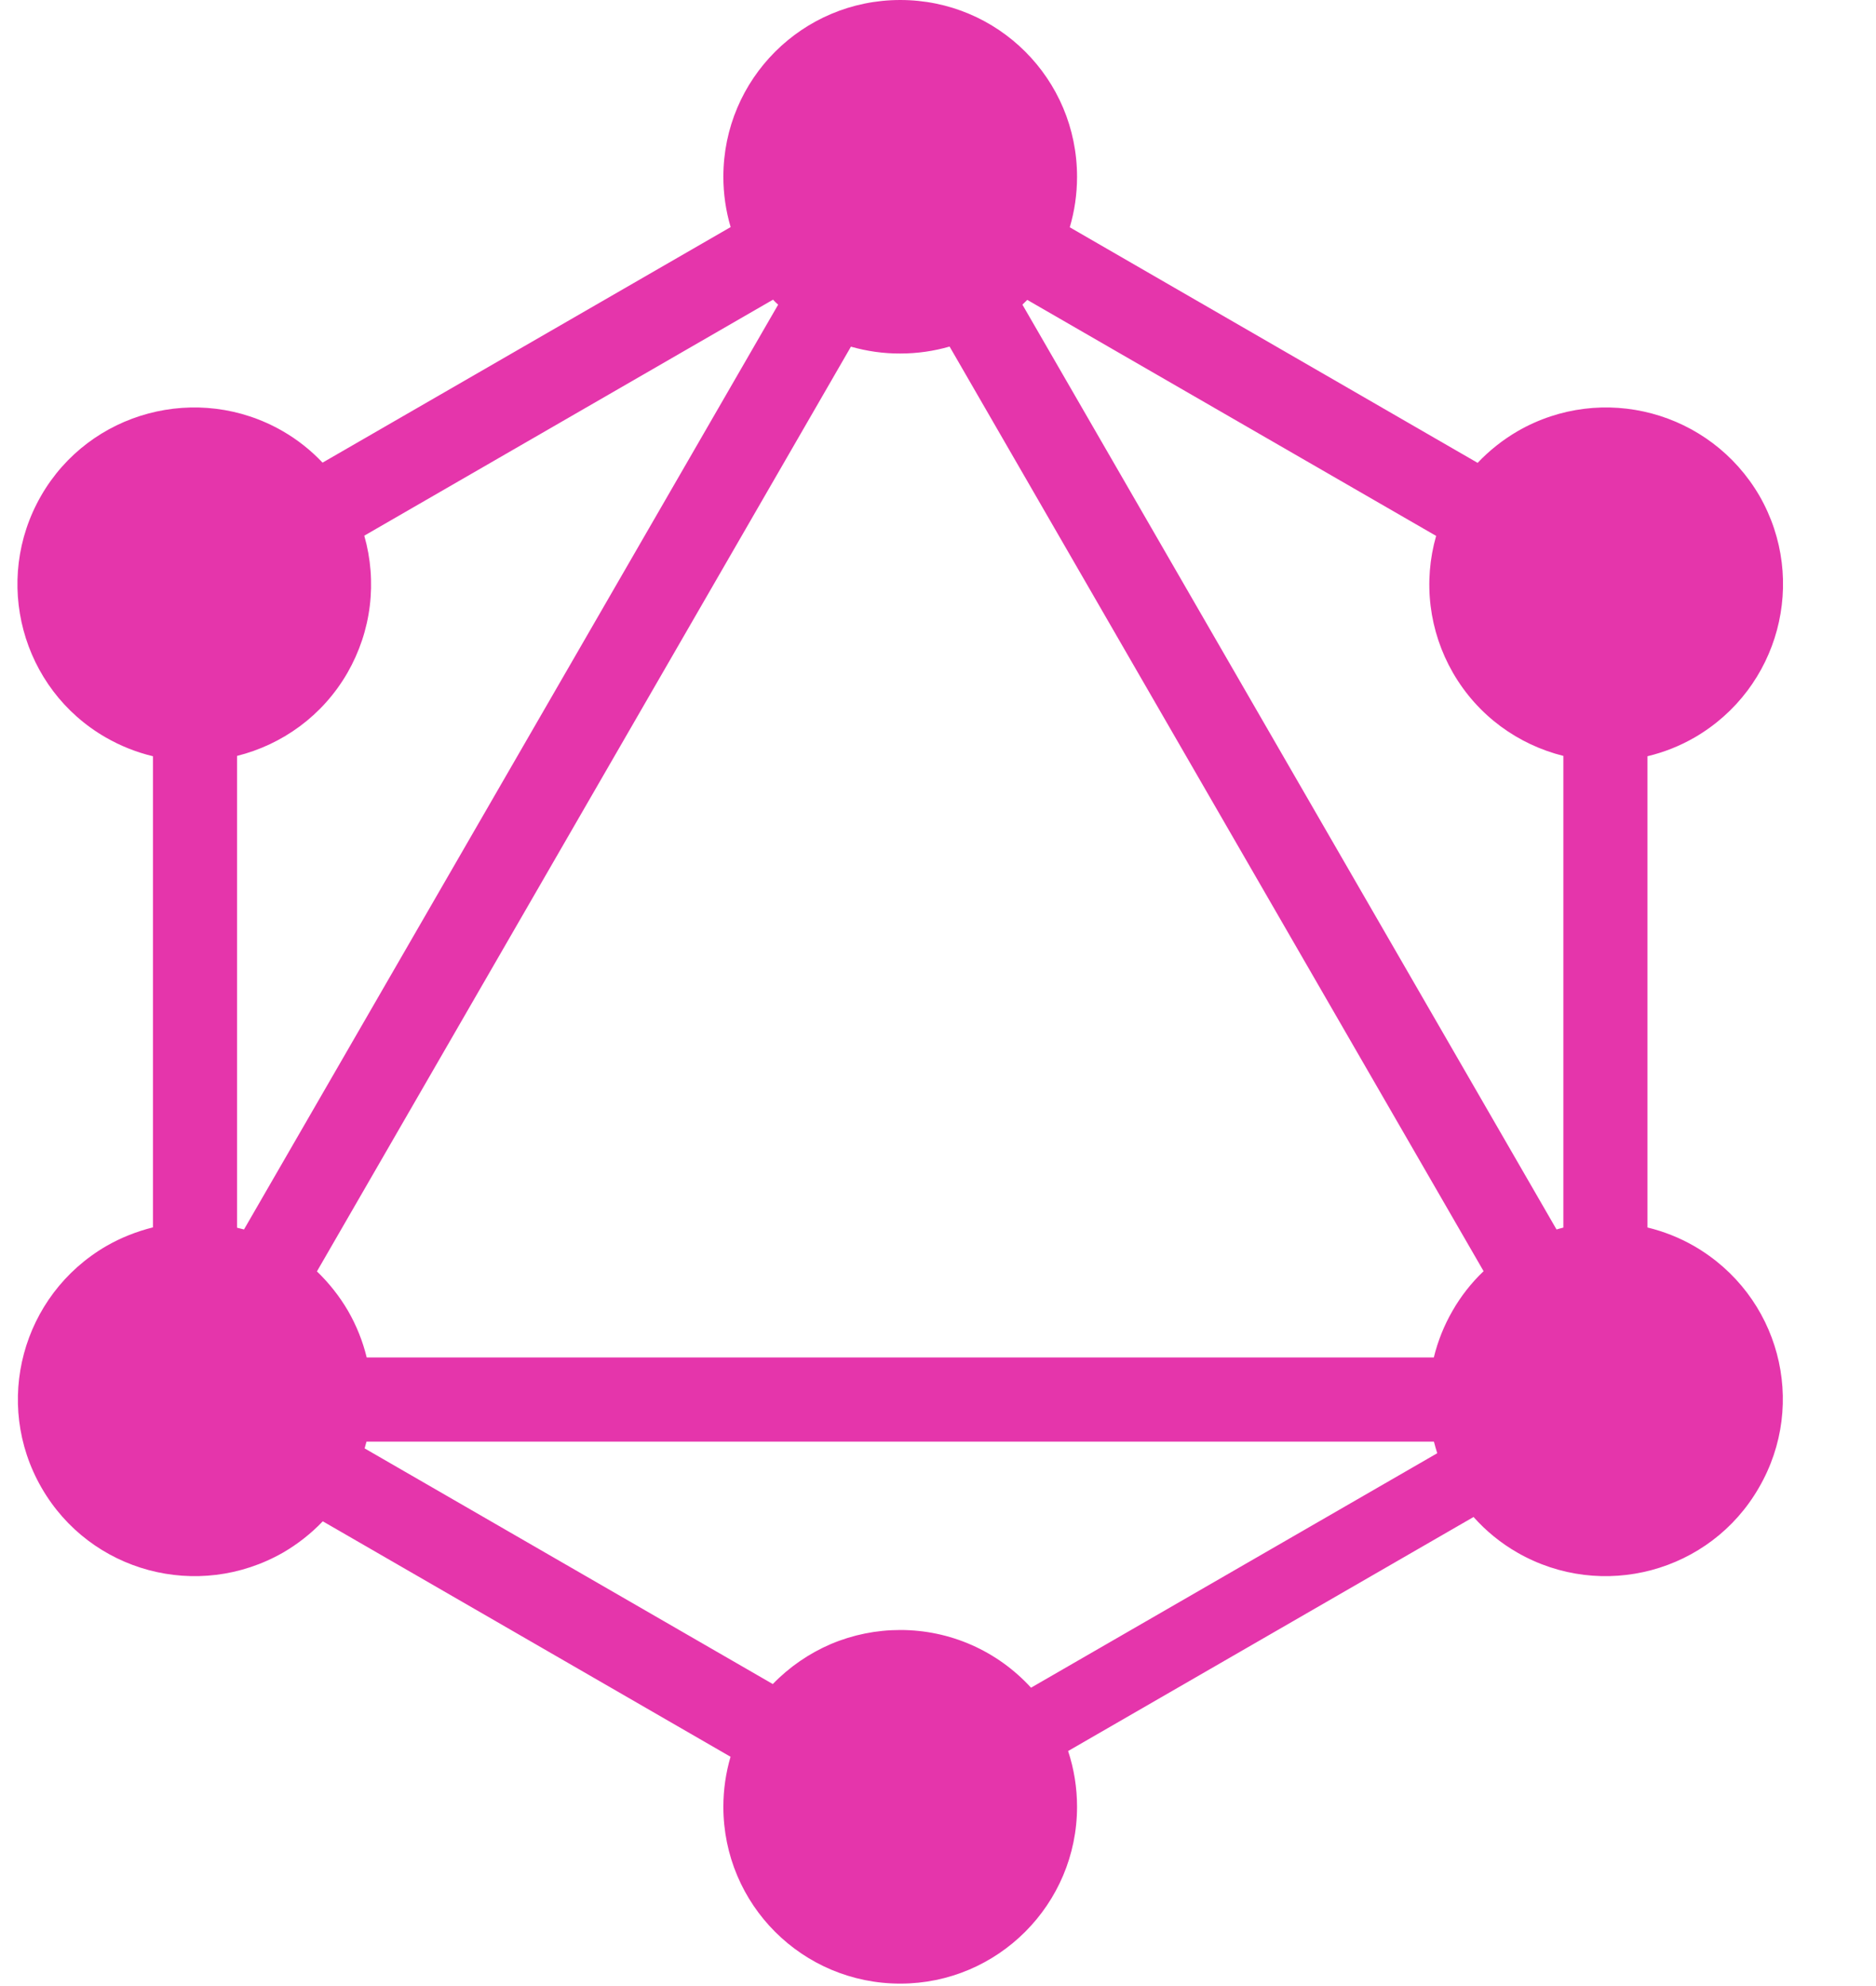 <svg width="17" height="18" viewBox="0 0 17 18" fill="none" xmlns="http://www.w3.org/2000/svg">
<g clip-path="url(#clip0_302_193)">
<path fill-rule="evenodd" clip-rule="evenodd" d="M9.694 2.06L13.39 4.195C13.497 4.082 13.62 3.985 13.754 3.907C14.521 3.466 15.498 3.728 15.944 4.494C16.384 5.261 16.123 6.239 15.356 6.684C15.223 6.761 15.079 6.818 14.929 6.854V11.125C15.077 11.161 15.219 11.217 15.351 11.293C16.123 11.739 16.384 12.717 15.939 13.483C15.498 14.25 14.516 14.512 13.749 14.071C13.601 13.986 13.467 13.877 13.353 13.749L9.679 15.87C9.733 16.033 9.76 16.204 9.76 16.375C9.76 17.257 9.044 17.978 8.158 17.978C7.272 17.978 6.555 17.262 6.555 16.375C6.555 16.218 6.578 16.066 6.62 15.922L2.925 13.788C2.819 13.899 2.698 13.994 2.566 14.071C1.795 14.512 0.817 14.25 0.376 13.483C-0.065 12.717 0.197 11.739 0.964 11.293C1.096 11.217 1.238 11.161 1.386 11.124V6.854C1.236 6.818 1.093 6.761 0.959 6.684C0.193 6.244 -0.069 5.261 0.372 4.494C0.812 3.728 1.795 3.466 2.561 3.907C2.695 3.984 2.817 4.081 2.923 4.193L6.621 2.058C6.577 1.91 6.555 1.756 6.555 1.602C6.555 0.716 7.272 0 8.158 0C9.044 0 9.76 0.716 9.76 1.602C9.76 1.761 9.737 1.915 9.694 2.06ZM9.309 2.718L13.014 4.857C12.955 5.063 12.938 5.279 12.964 5.492C12.99 5.705 13.059 5.911 13.166 6.097C13.392 6.489 13.759 6.749 14.167 6.851V11.126C14.146 11.131 14.126 11.137 14.105 11.143L9.265 2.761C9.28 2.747 9.294 2.732 9.309 2.718ZM7.051 2.762L2.211 11.143C2.19 11.137 2.169 11.132 2.148 11.127V6.851C2.556 6.749 2.923 6.489 3.149 6.097C3.256 5.91 3.325 5.705 3.351 5.491C3.377 5.278 3.36 5.061 3.301 4.855L7.005 2.716C7.02 2.732 7.035 2.747 7.051 2.761V2.762ZM8.605 3.141L13.444 11.521C13.333 11.627 13.238 11.748 13.162 11.881C13.086 12.013 13.029 12.155 12.993 12.303H3.323C3.287 12.155 3.23 12.013 3.154 11.881C3.077 11.749 2.982 11.629 2.872 11.523L7.711 3.142C7.856 3.183 8.007 3.205 8.158 3.204C8.313 3.204 8.463 3.182 8.605 3.141ZM9.343 15.296L13.024 13.171C13.013 13.136 13.003 13.101 12.994 13.066H3.321C3.315 13.086 3.31 13.107 3.304 13.127L7.003 15.263C7.153 15.108 7.332 14.985 7.53 14.9C7.729 14.816 7.942 14.773 8.158 14.773C8.381 14.773 8.601 14.819 8.805 14.909C9.009 14.999 9.192 15.131 9.343 15.296Z" fill="#E535AB"/>
</g>
<defs>
<clipPath id="clip0_302_193">
<rect width="16" height="18" fill="white" transform="translate(0.158)"/>
</clipPath>
</defs>
</svg>
